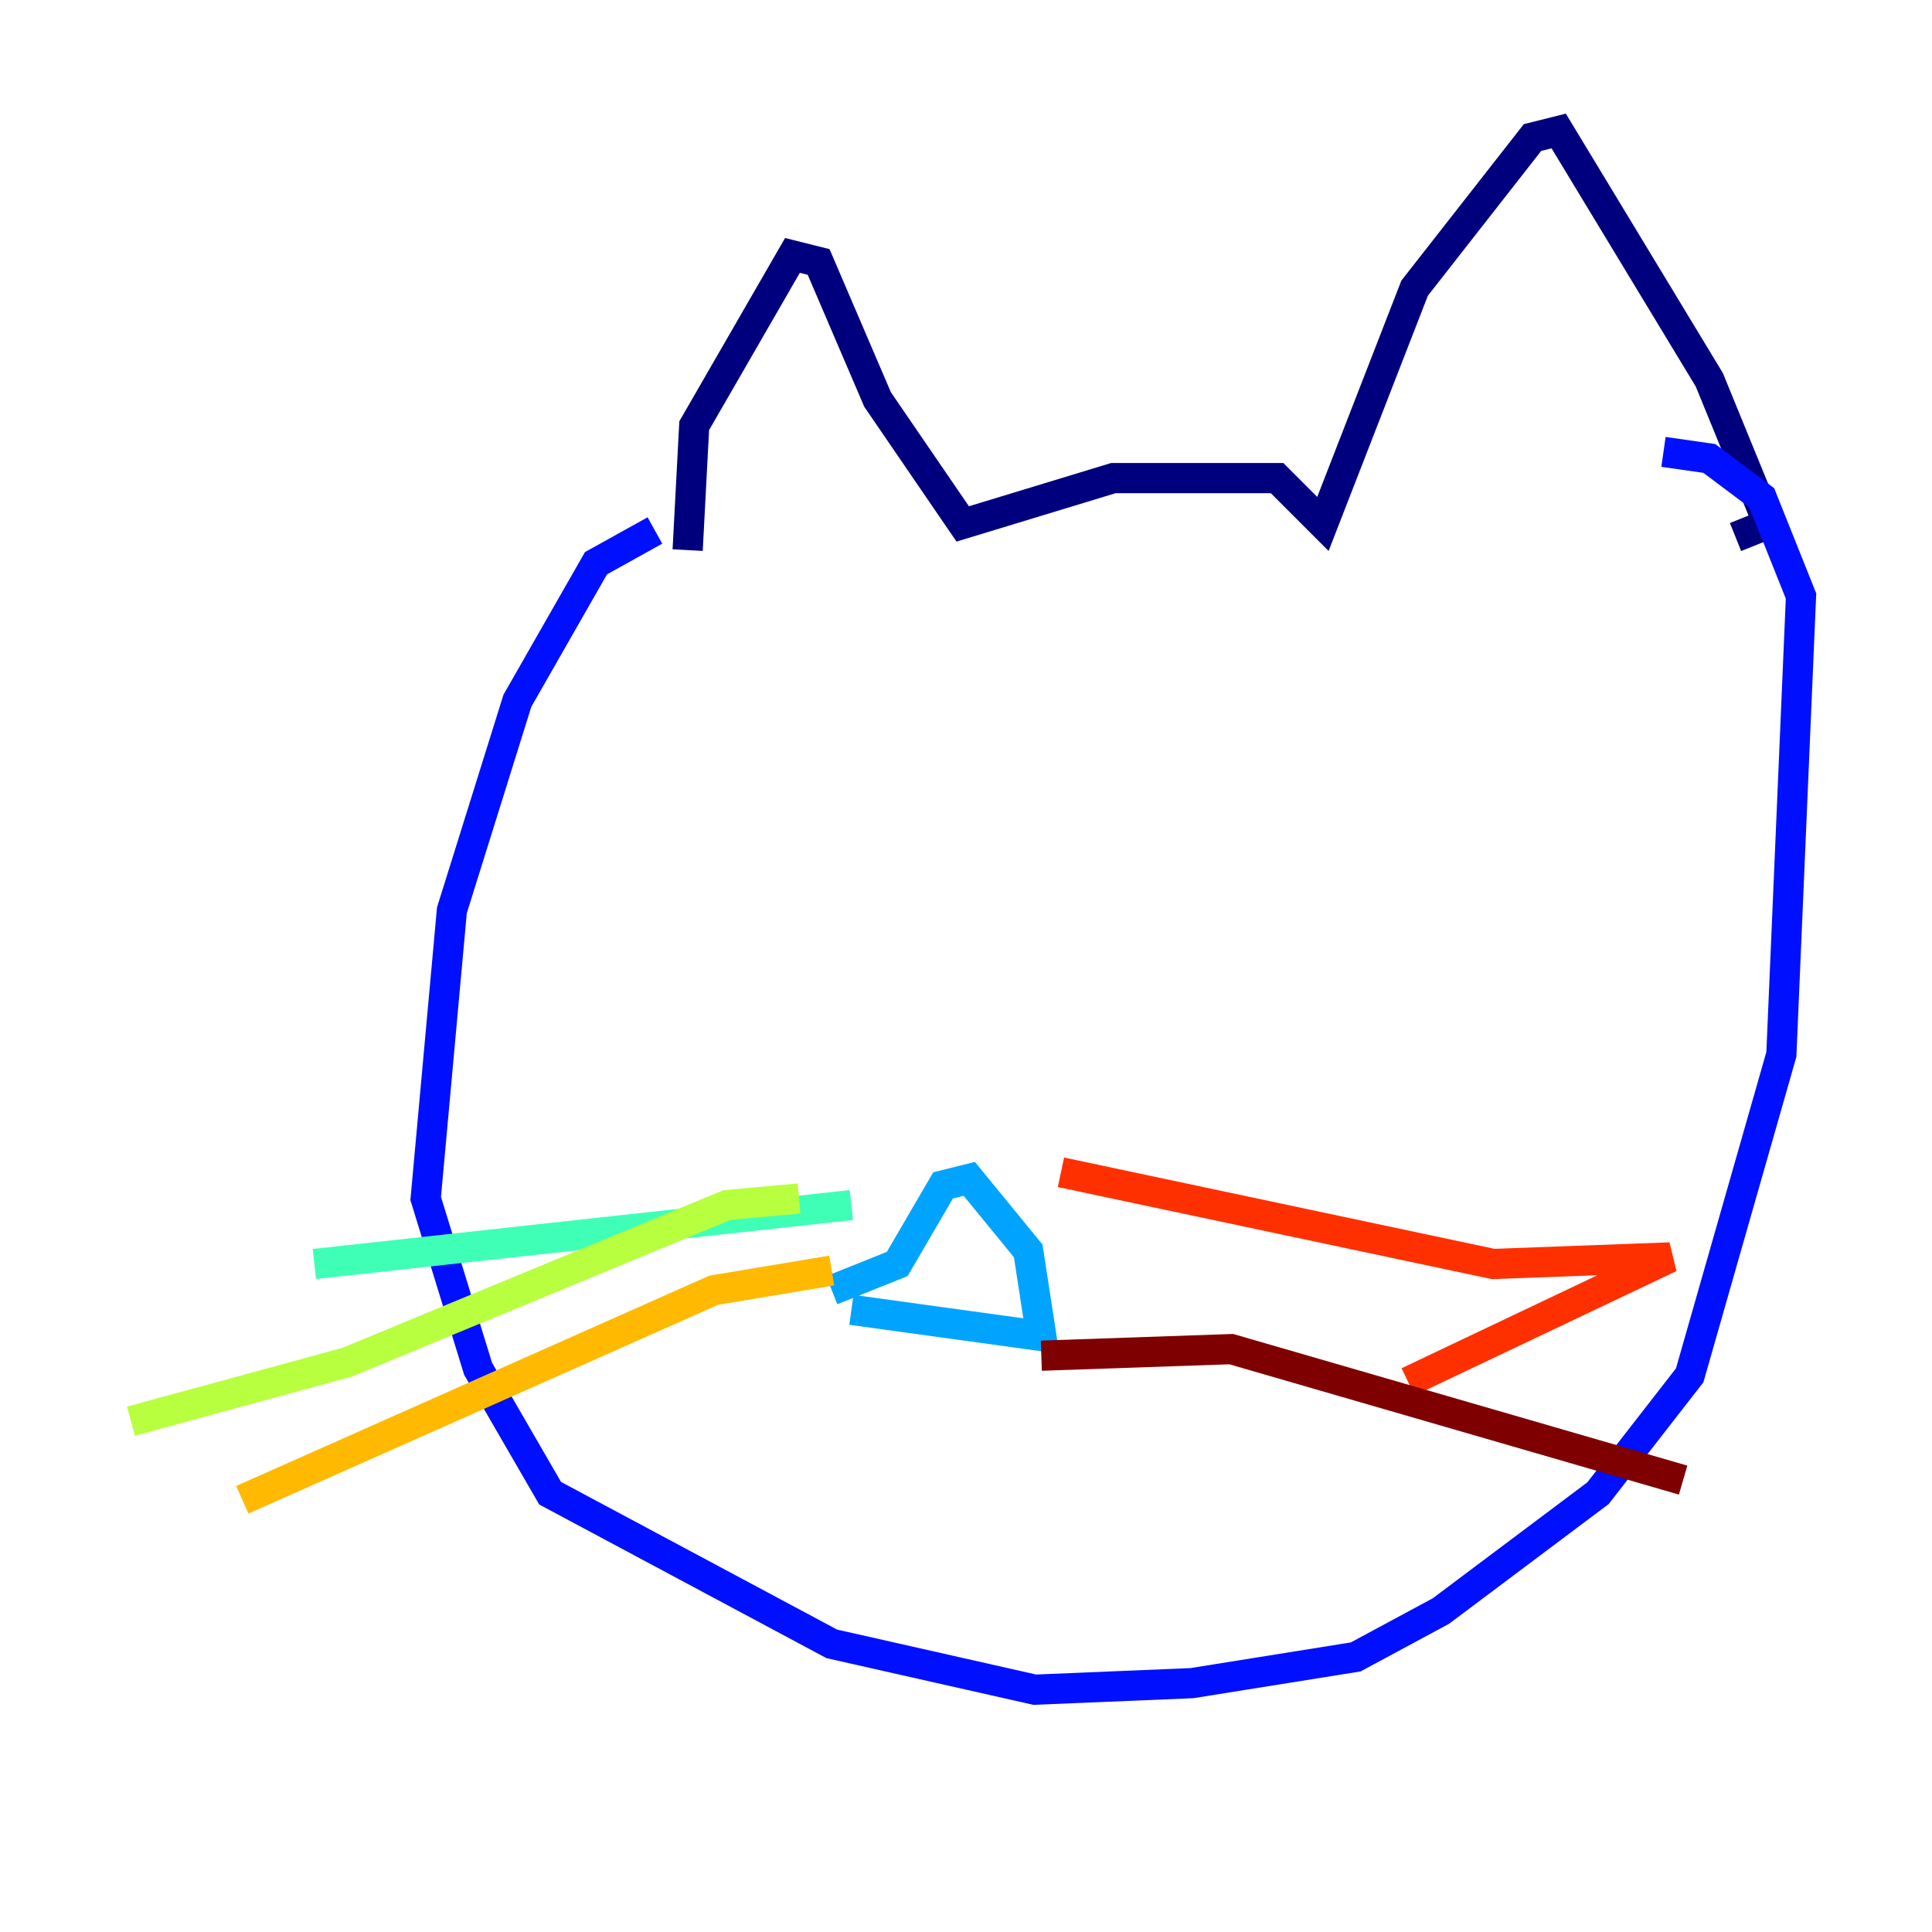 <?xml version="1.0" encoding="utf-8" ?>
<svg baseProfile="tiny" height="128" version="1.2" viewBox="0,0,128,128" width="128" xmlns="http://www.w3.org/2000/svg" xmlns:ev="http://www.w3.org/2001/xml-events" xmlns:xlink="http://www.w3.org/1999/xlink"><defs /><polyline fill="none" points="45.559,36.447 45.993,28.203 52.502,16.922 54.237,17.356 58.142,26.468 63.783,34.712 73.763,31.675 84.61,31.675 87.647,34.712 93.722,19.091 101.532,9.112 103.268,8.678 113.248,25.166 117.153,34.712 114.983,35.58" stroke="#00007f" stroke-width="2" /><polyline fill="none" points="43.39,35.146 39.485,37.315 34.278,46.427 29.939,60.312 28.203,79.403 31.675,90.685 36.447,98.929 55.105,108.909 68.556,111.946 78.969,111.512 89.817,109.776 95.458,106.739 105.871,98.929 111.946,91.119 118.02,69.858 119.322,39.485 116.719,32.976 113.248,30.373 110.21,29.939" stroke="#0010ff" stroke-width="2" /><polyline fill="none" points="55.105,85.478 59.444,83.742 62.481,78.536 64.217,78.102 68.122,82.875 68.99,88.515 56.407,86.78" stroke="#00a4ff" stroke-width="2" /><polyline fill="none" points="56.407,79.837 20.827,83.742" stroke="#3fffb7" stroke-width="2" /><polyline fill="none" points="52.936,79.403 48.163,79.837 22.997,90.251 8.678,94.156" stroke="#b7ff3f" stroke-width="2" /><polyline fill="none" points="55.105,84.176 47.295,85.478 16.054,99.363" stroke="#ffb900" stroke-width="2" /><polyline fill="none" points="70.291,77.668 98.929,83.742 110.644,83.308 93.288,91.552" stroke="#ff3000" stroke-width="2" /><polyline fill="none" points="68.99,89.817 81.573,89.383 111.512,98.061" stroke="#7f0000" stroke-width="2" /></svg>